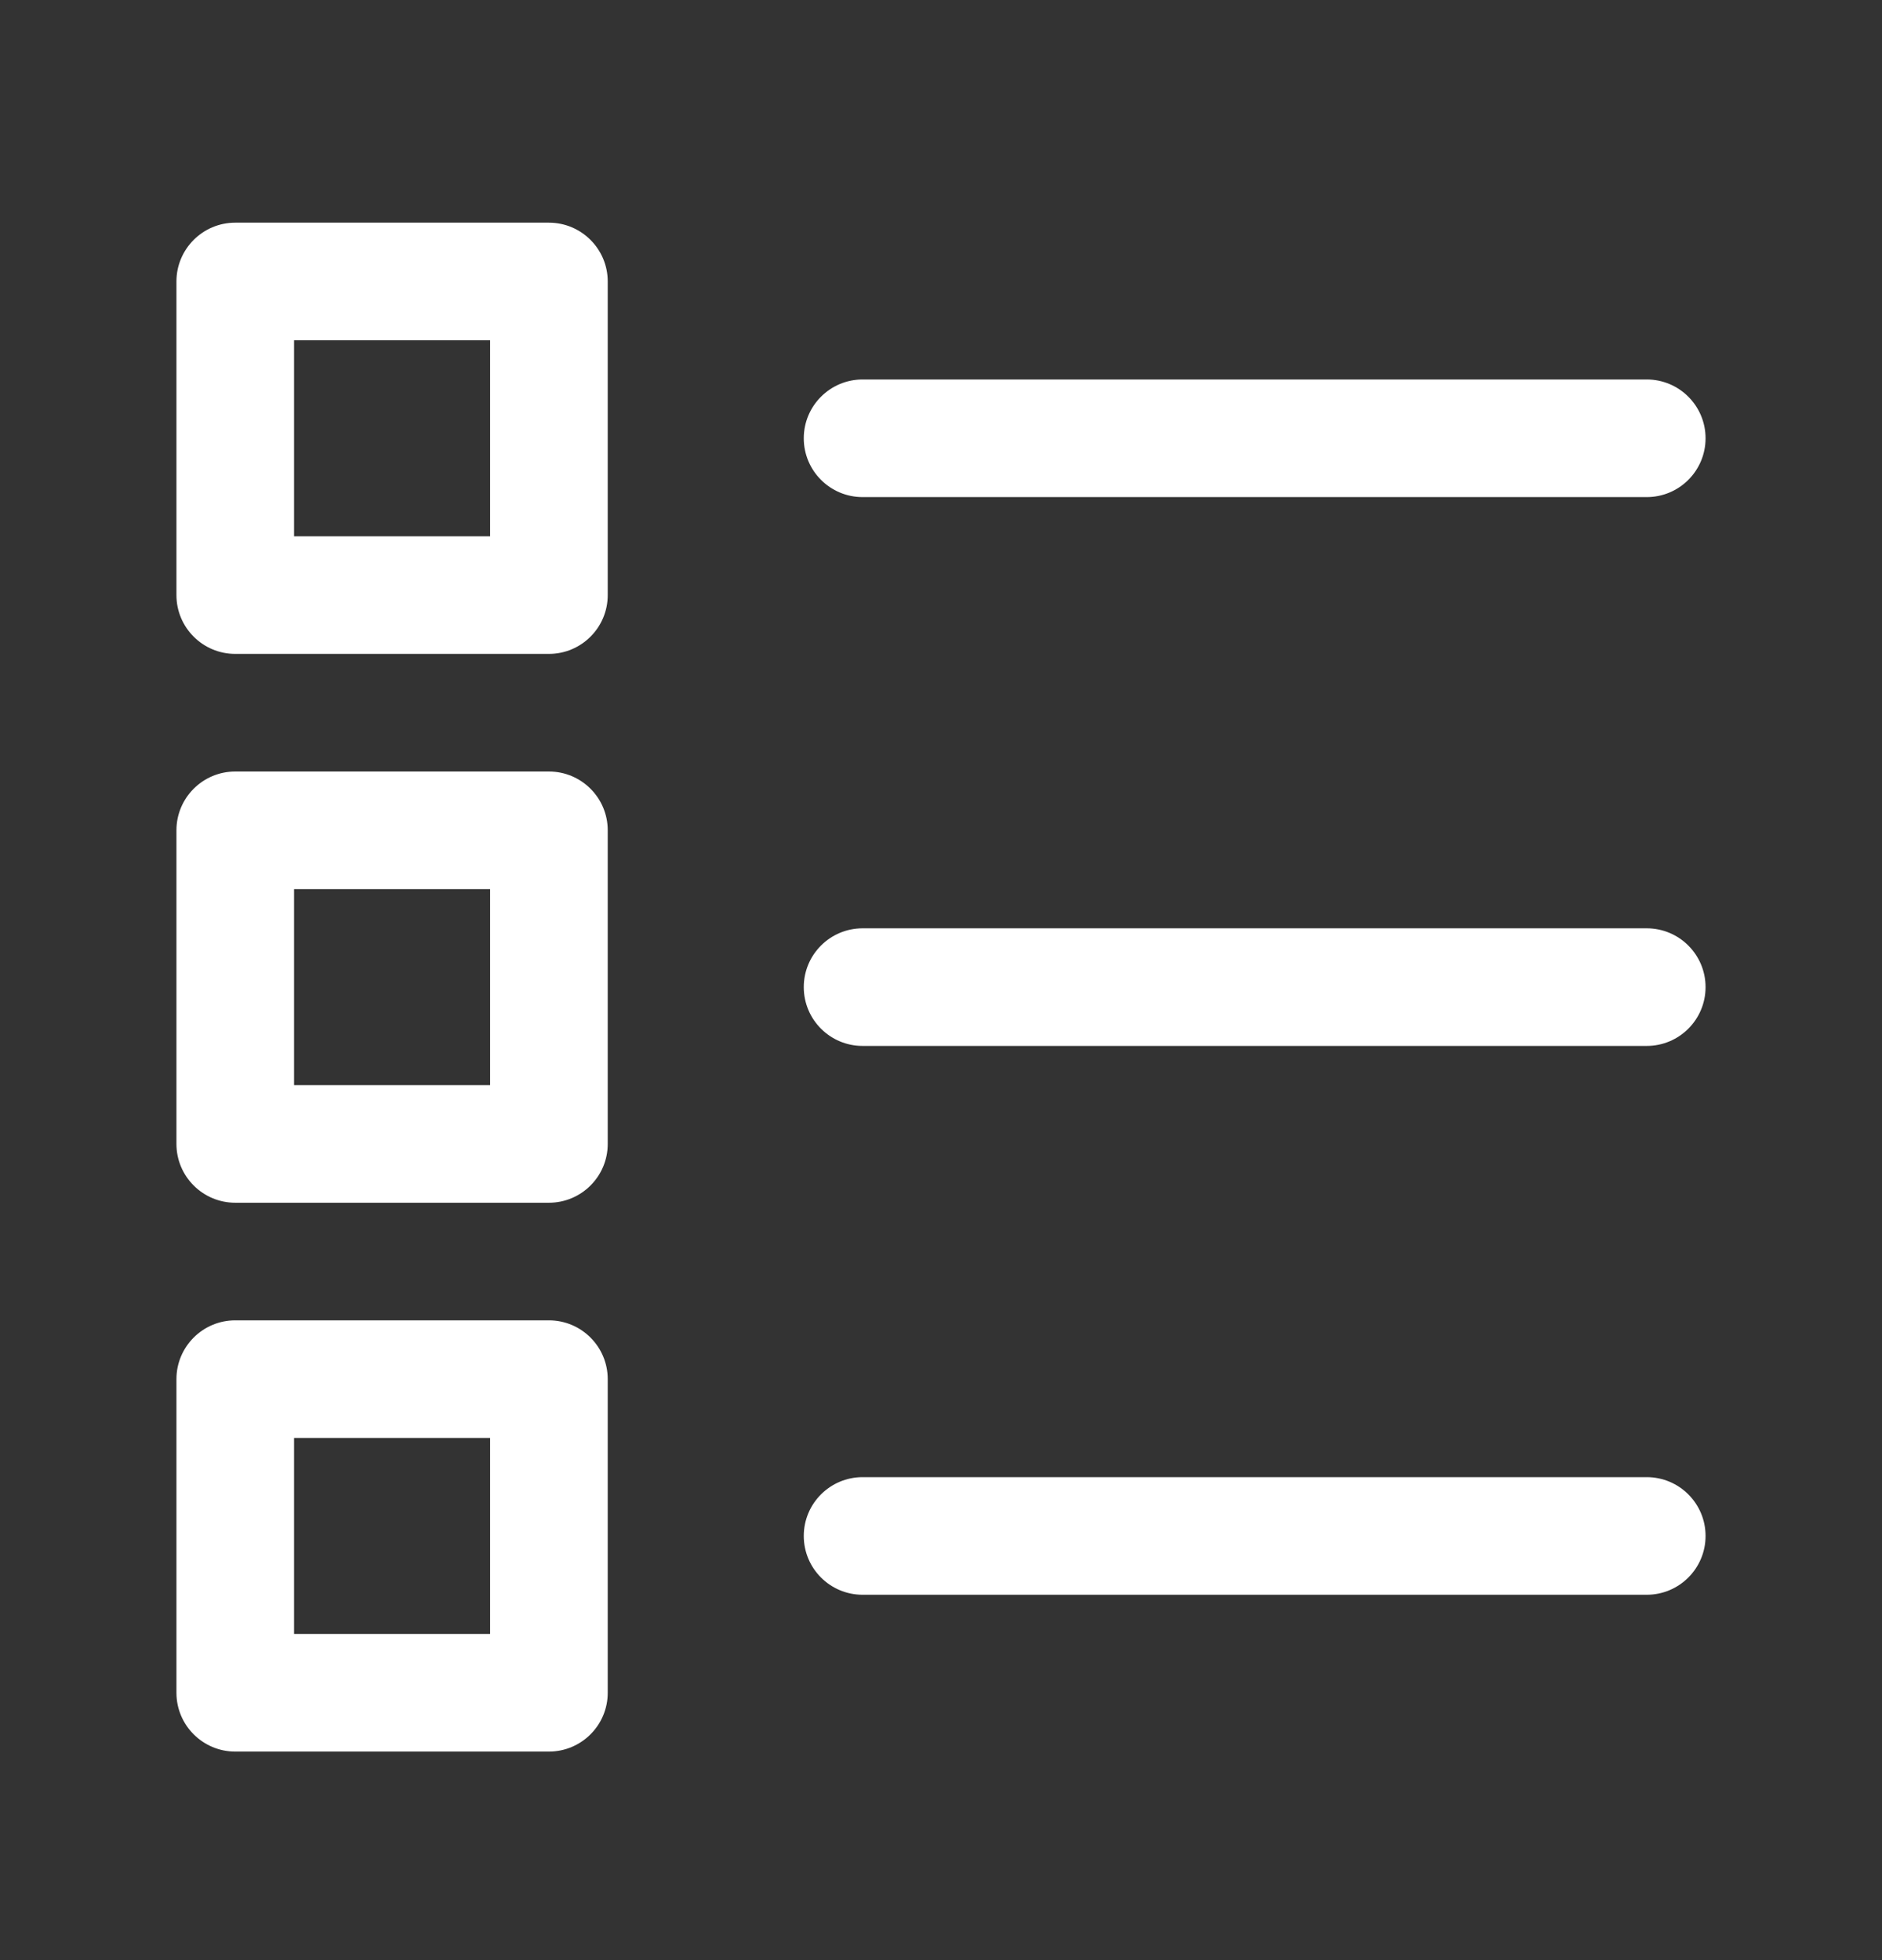 <svg width="24" height="25" viewBox="0 0 24 25" fill="none" xmlns="http://www.w3.org/2000/svg">
<rect x="0" y="0" width="24" height="25" fill="#333333" stroke="none"/>
<path fill-rule="evenodd" clip-rule="evenodd" d="M3 2.84C2.586 2.84 2.25 3.176 2.25 3.59L2.25 7.59C2.25 8.004 2.586 8.34 3 8.34L7 8.34C7.414 8.34 7.75 8.004 7.75 7.59L7.75 3.59C7.75 3.176 7.414 2.84 7 2.84L3 2.84ZM3.75 6.84L3.75 4.34L6.25 4.34L6.25 6.84L3.75 6.84ZM10.25 5.59C10.25 5.176 10.586 4.84 11 4.84L21 4.84C21.414 4.84 21.75 5.176 21.75 5.59C21.75 6.004 21.414 6.34 21 6.34L11 6.34C10.586 6.34 10.25 6.004 10.25 5.59ZM11 11.84C10.586 11.84 10.25 12.176 10.25 12.59C10.25 13.004 10.586 13.34 11 13.34L21 13.34C21.414 13.34 21.75 13.004 21.75 12.59C21.75 12.176 21.414 11.84 21 11.84L11 11.84ZM11 18.84C10.586 18.84 10.25 19.176 10.25 19.59C10.25 20.004 10.586 20.34 11 20.34L21 20.34C21.414 20.34 21.75 20.004 21.75 19.59C21.75 19.176 21.414 18.84 21 18.84L11 18.84ZM2.25 10.59C2.25 10.176 2.586 9.84 3 9.84L7 9.84C7.414 9.84 7.75 10.176 7.75 10.59L7.75 14.59C7.75 15.004 7.414 15.34 7 15.34L3 15.34C2.586 15.34 2.25 15.004 2.25 14.59L2.25 10.59ZM3.75 11.34L3.75 13.84L6.25 13.84L6.25 11.34L3.75 11.34ZM3 16.84C2.586 16.84 2.25 17.176 2.25 17.59L2.25 21.59C2.25 22.004 2.586 22.34 3 22.34L7 22.34C7.414 22.34 7.75 22.004 7.75 21.59L7.75 17.59C7.75 17.176 7.414 16.84 7 16.84L3 16.84ZM3.75 20.84L3.75 18.34L6.25 18.34L6.25 20.84L3.75 20.84Z" fill="white"/>
</svg>
